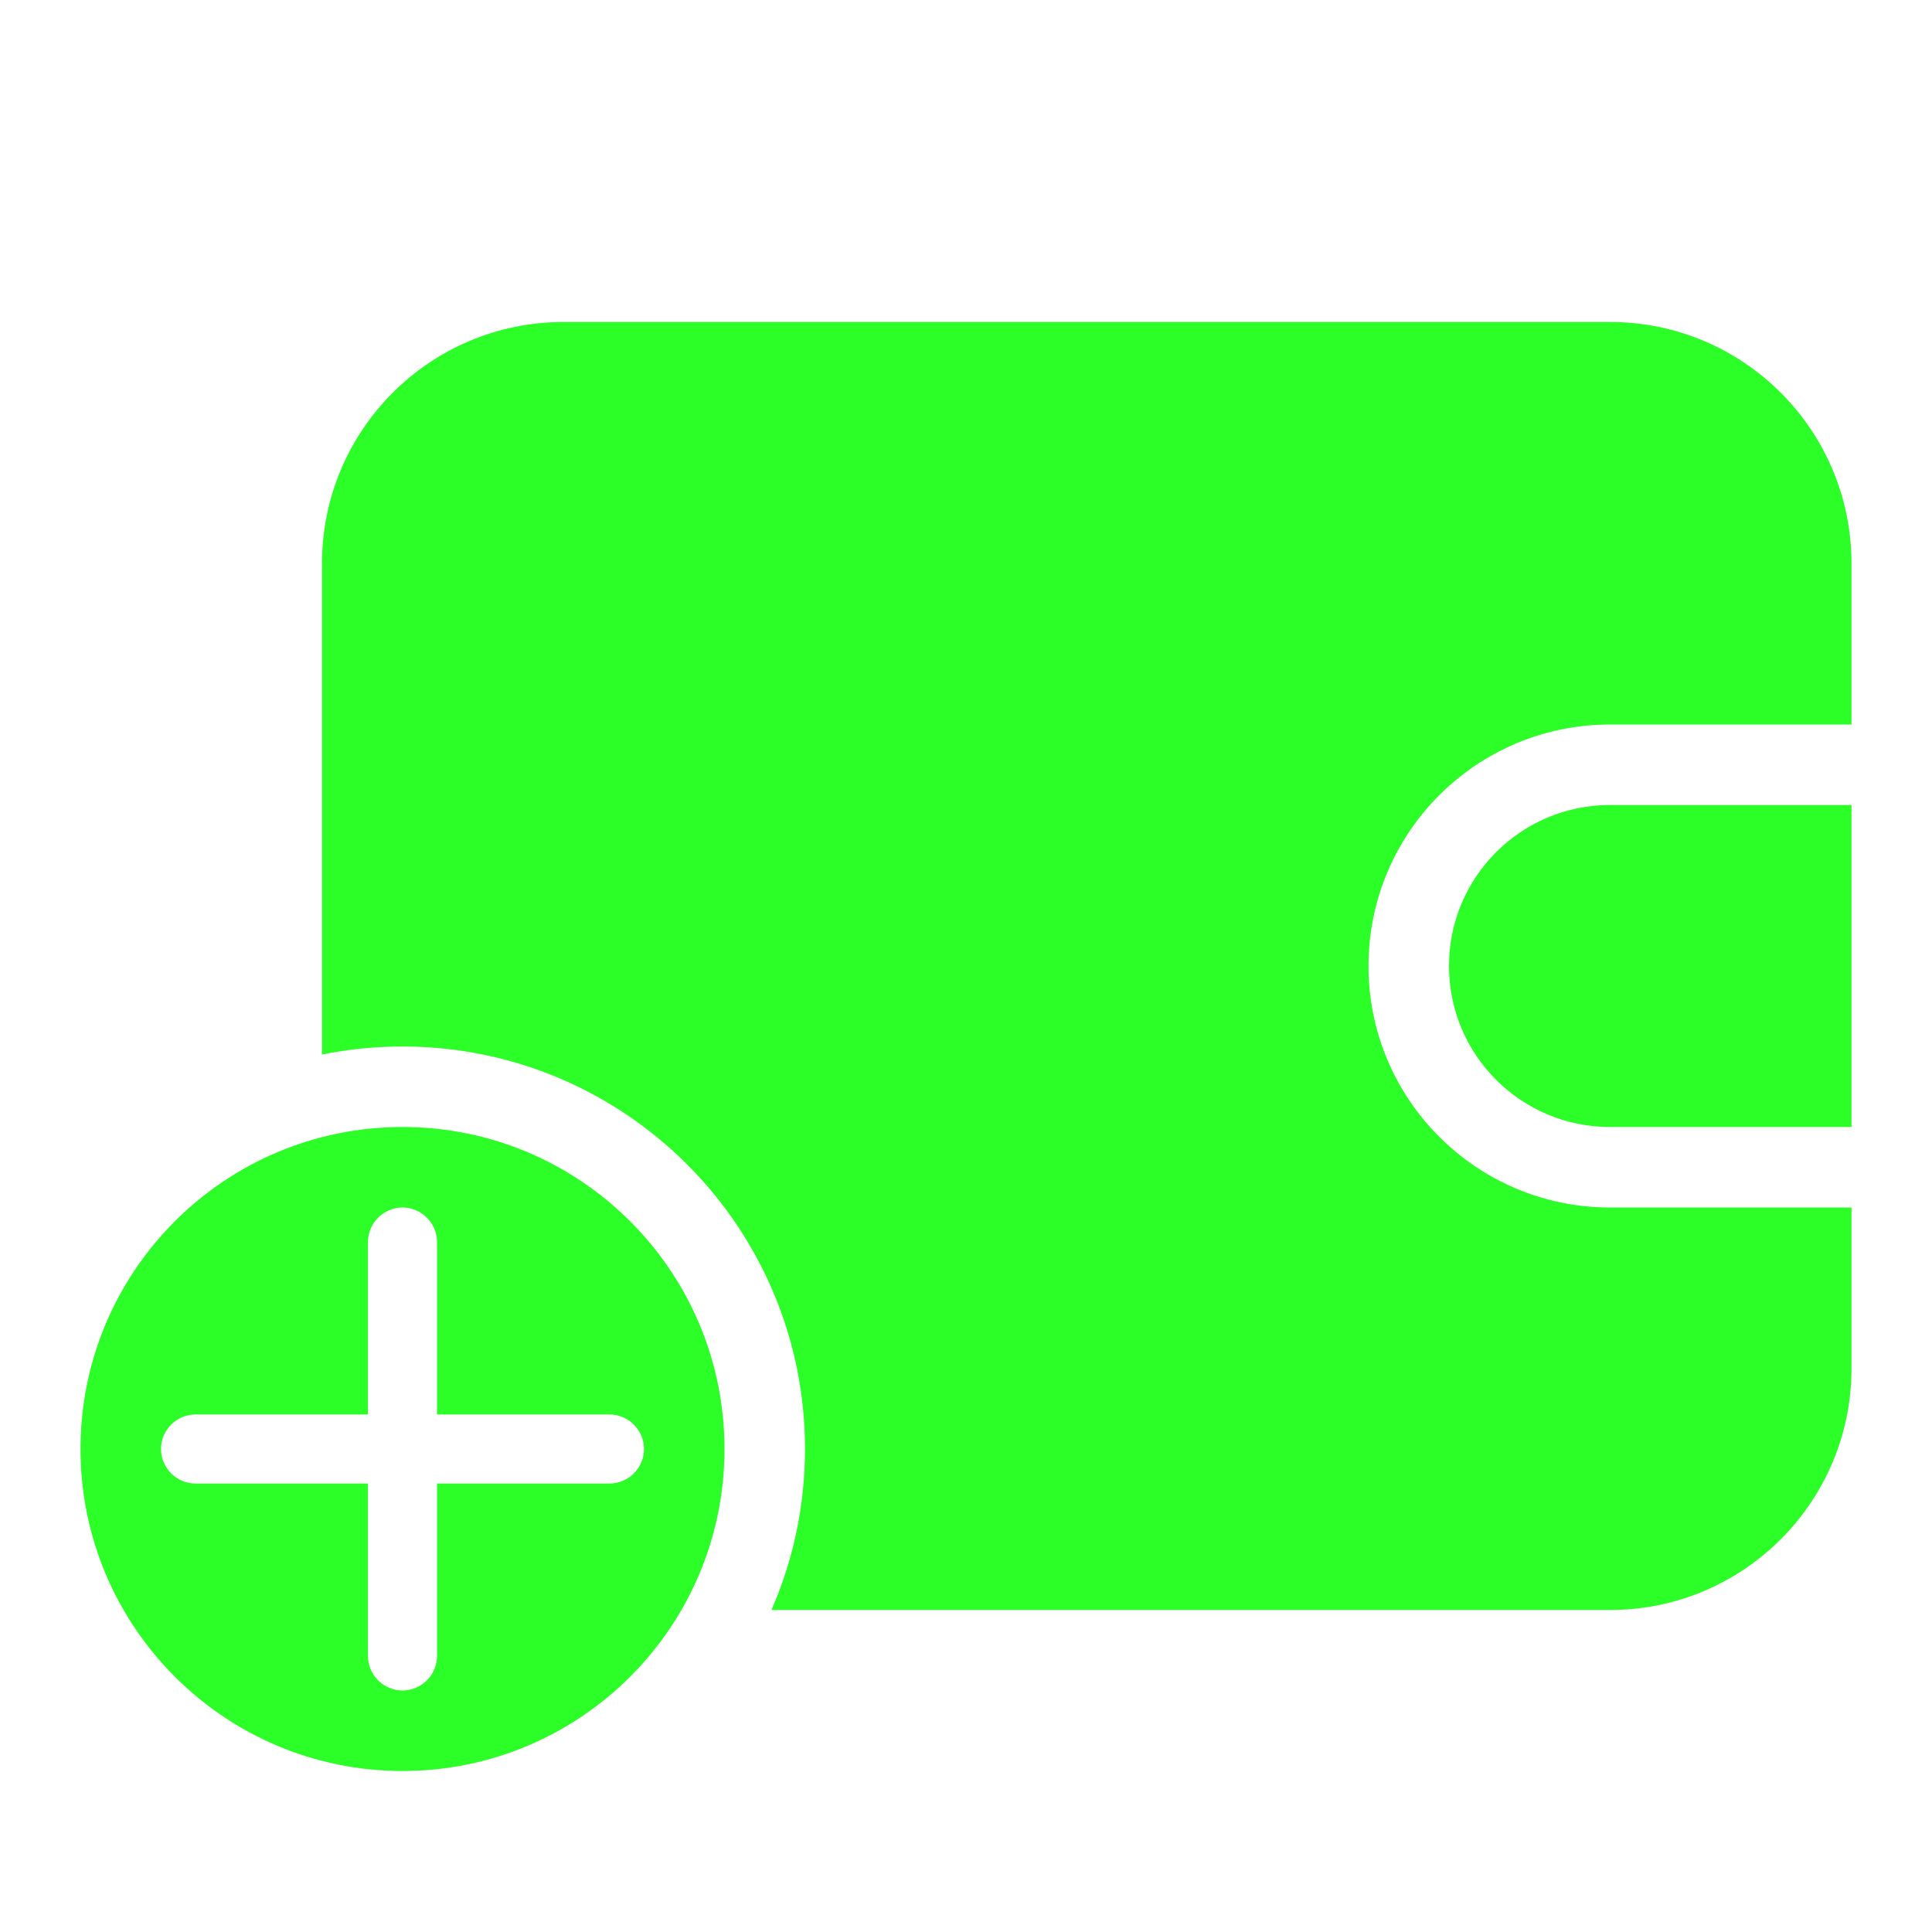 <svg width="24" height="24" viewBox="0 0 24 24" fill="none" xmlns="http://www.w3.org/2000/svg">
<path d="M20 4C21.657 4 23 5.343 23 7V9H20C18.343 9 17 10.343 17 12C17 13.657 18.343 15 20 15H23V17C23 18.657 21.657 20 20 20H9.583C9.851 19.387 10 18.711 10 18C10 15.239 7.761 13 5 13C4.658 13 4.323 13.034 4 13.1V7C4 5.343 5.343 4 7 4H20Z" fill="#2CFF28"/>
<path d="M5 14C7.209 14 9 15.791 9 18C9 20.209 7.209 22 5 22C2.791 22 1 20.209 1 18C1 15.791 2.791 14 5 14ZM5 15C4.886 15 4.778 15.046 4.697 15.126C4.617 15.206 4.571 15.315 4.571 15.429V17.571H2.429C2.315 17.571 2.206 17.617 2.126 17.697C2.046 17.778 2 17.886 2 18C2 18.114 2.046 18.222 2.126 18.303C2.206 18.383 2.315 18.429 2.429 18.429H4.571V20.571C4.571 20.685 4.617 20.794 4.697 20.874C4.778 20.954 4.886 21 5 21C5.114 21 5.222 20.954 5.303 20.874C5.383 20.794 5.429 20.685 5.429 20.571V18.429H7.571C7.685 18.429 7.794 18.383 7.874 18.303C7.954 18.222 8 18.114 8 18C8 17.886 7.954 17.778 7.874 17.697C7.794 17.617 7.685 17.571 7.571 17.571H5.429V15.429C5.429 15.315 5.383 15.206 5.303 15.126C5.222 15.046 5.114 15 5 15Z" fill="#2CFF28"/>
<path d="M18 12C18 10.895 18.895 10 20 10H23V14H20C18.895 14 18 13.105 18 12Z" fill="#2CFF28"/>
</svg>
